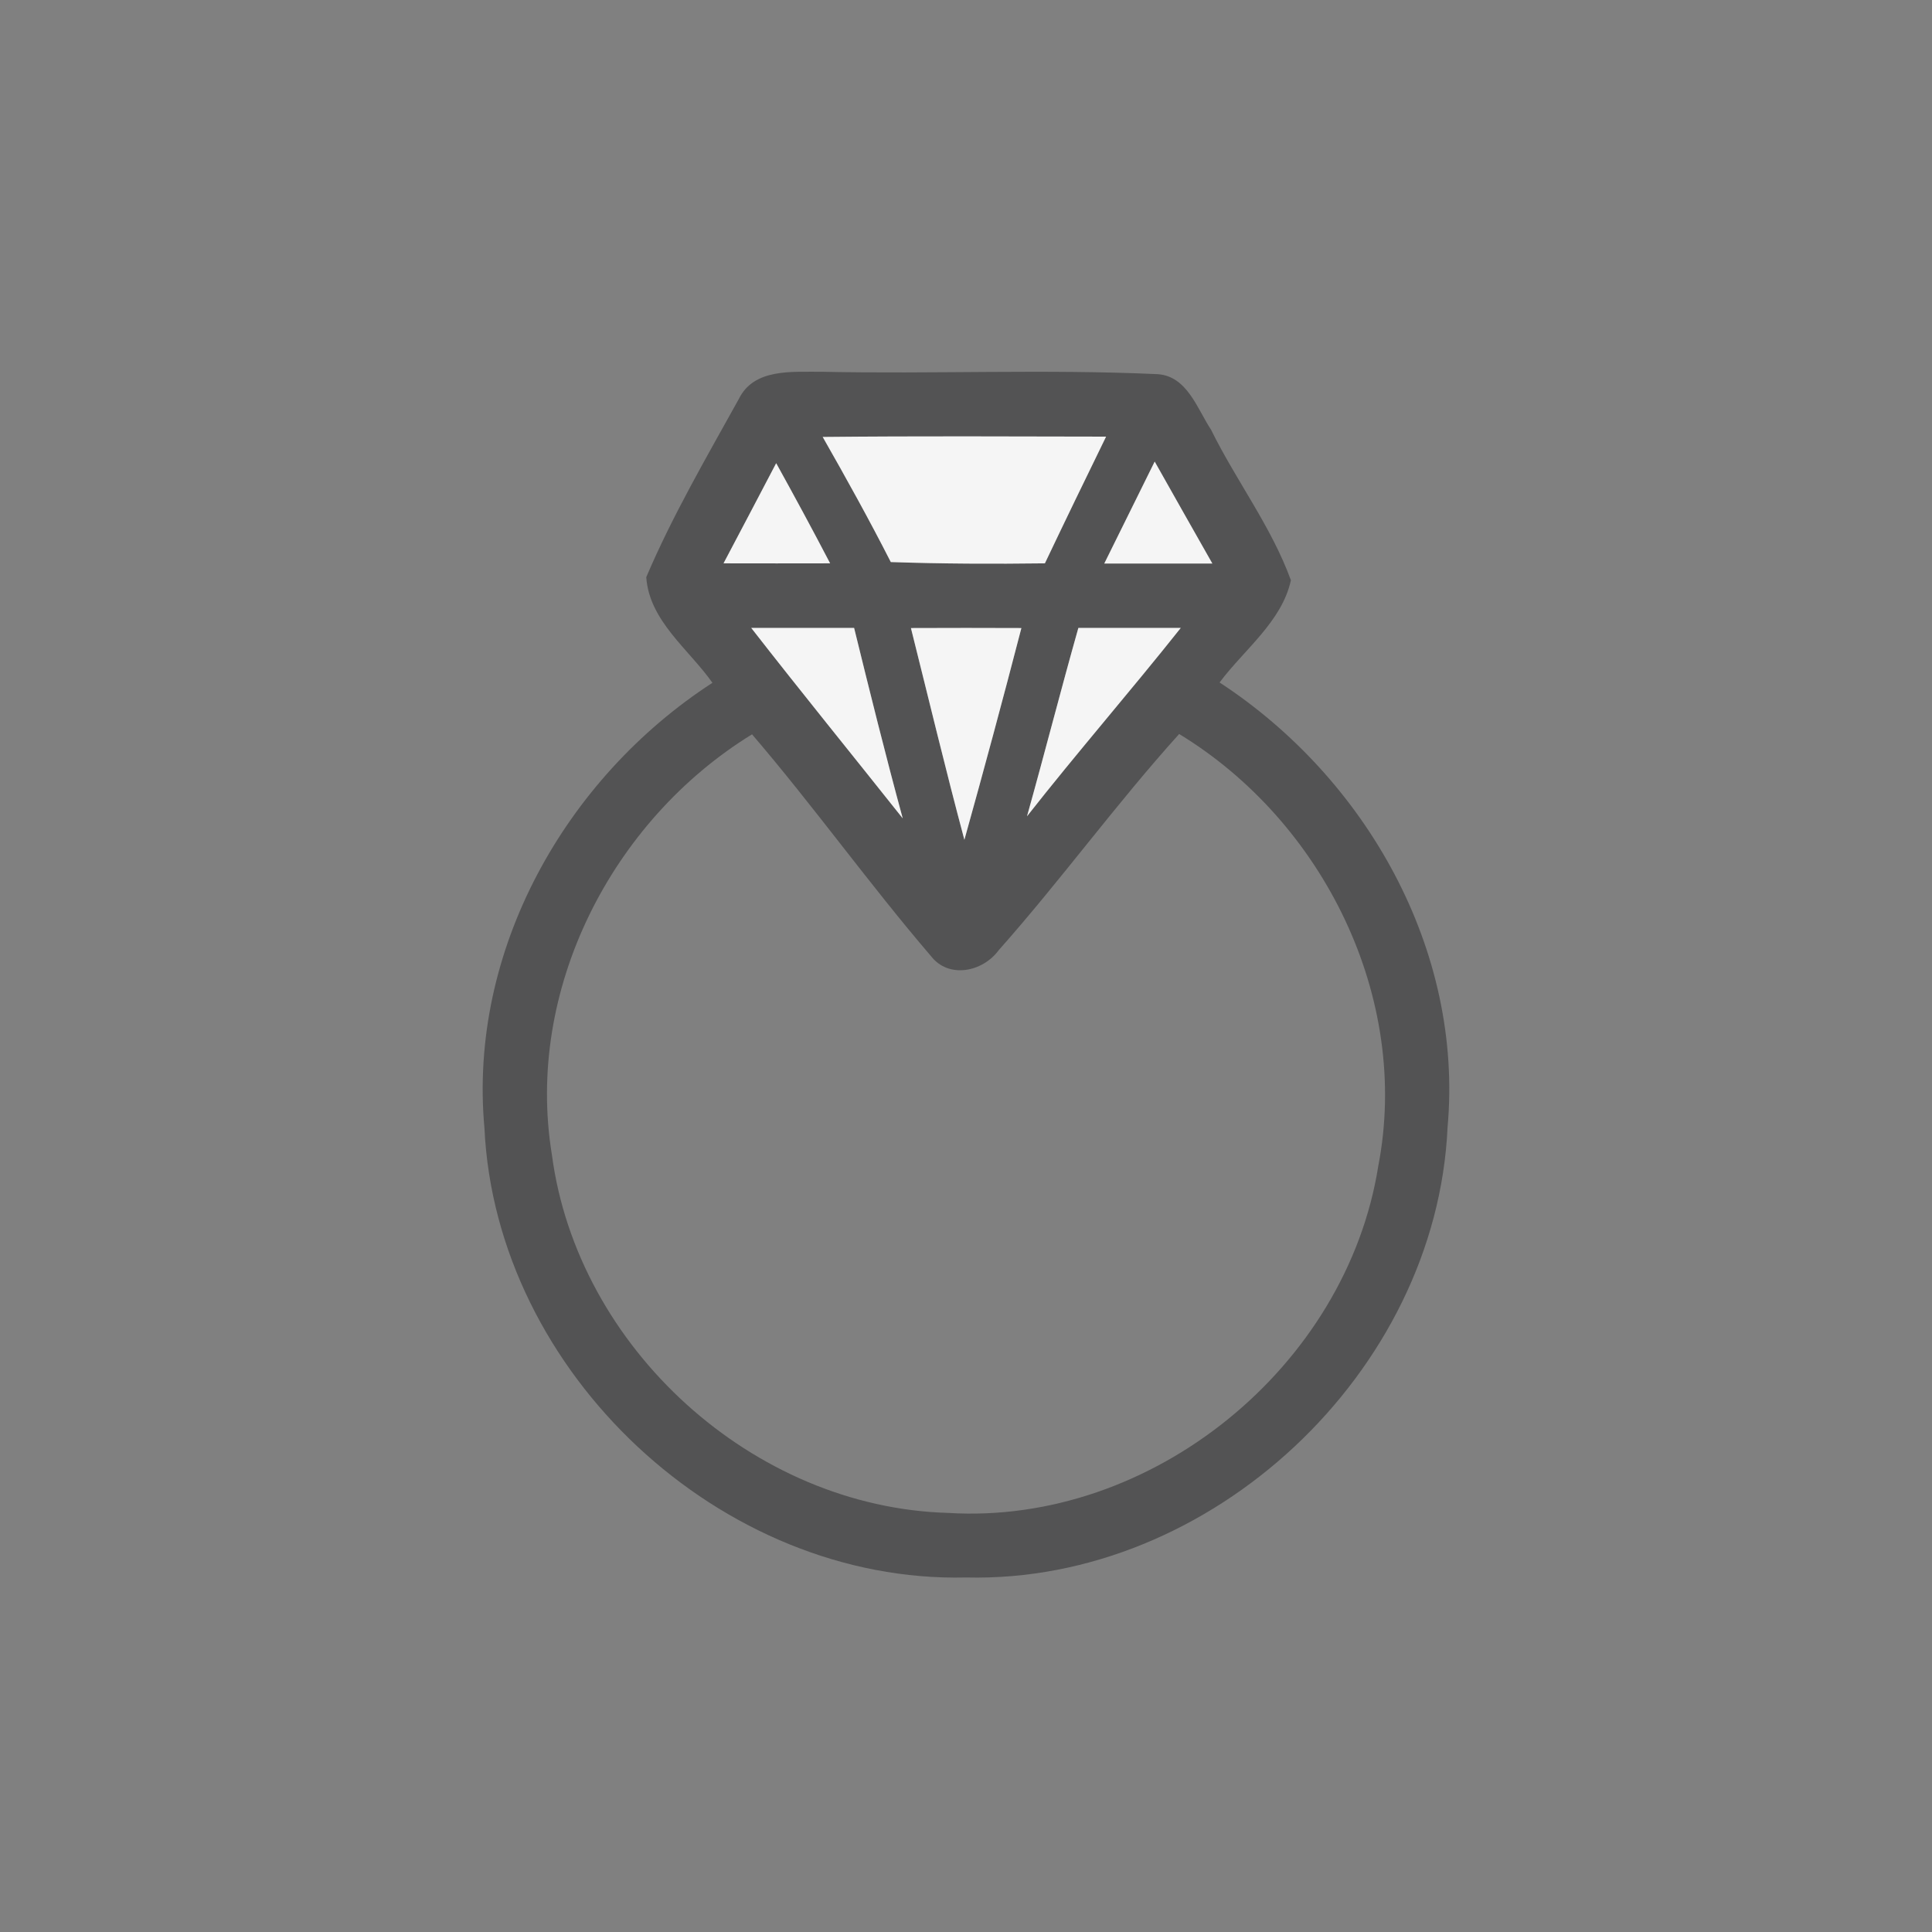 <svg id="vector" xmlns="http://www.w3.org/2000/svg" width="44" height="44" viewBox="0 0 120 120"><rect x="0" y="0" width="120" height="120" fill="#808080" stroke="none"/><path fill="#535354" d="M45.89 24.78C46.83 22.86 49.21 23.11 50.99 23.09C57.96 23.24 64.94 22.92 71.90 23.24C73.74 23.36 74.36 25.39 75.22 26.69C76.78 29.86 78.97 32.71 80.18 36.04C79.62 38.61 77.28 40.34 75.75 42.39C84.86 48.34 90.91 59.01 89.91 70.03C89.22 85.23 75.24 98.35 60.01 97.98C44.78 98.35 30.80 85.26 30.09 70.07C29.08 59.05 35.11 48.34 44.25 42.41C42.78 40.32 40.33 38.57 40.14 35.85C41.77 32.02 43.88 28.41 45.89 24.78M51.10 27.14C52.56 29.70 53.99 32.28 55.33 34.91C58.52 35.02 61.71 35.03 64.90 34.99C66.15 32.36 67.42 29.74 68.70 27.12C62.83 27.11 56.97 27.08 51.10 27.14M44.94 34.99C47.15 34.99 49.35 35.00 51.56 34.99C50.47 32.90 49.35 30.83 48.21 28.77C47.12 30.84 46.04 32.92 44.94 34.99M71.72 28.67C70.68 30.78 69.63 32.89 68.59 35.00C70.82 35.00 73.06 35.00 75.30 35.00C74.10 32.89 72.91 30.78 71.72 28.67M46.66 39.00C49.76 42.98 52.94 46.89 56.07 50.83C55.00 46.90 54.02 42.95 53.05 39.00C50.92 39.00 48.79 39.00 46.66 39.00M56.58 39.01C57.68 43.40 58.73 47.79 59.90 52.16C61.12 47.79 62.30 43.41 63.44 39.01C61.15 39.00 58.87 39.00 56.58 39.01M66.98 39.00C65.88 42.89 64.88 46.81 63.79 50.70C66.90 46.74 70.21 42.94 73.34 39.00C71.22 39.00 69.10 39.00 66.98 39.00M34.28 71.73C35.87 83.73 46.77 93.63 58.89 93.97C71.54 94.75 83.64 84.89 85.61 72.41C87.62 61.98 82.20 51.04 73.24 45.59C69.33 49.92 65.90 54.66 62.03 59.02C61.05 60.36 58.93 60.82 57.82 59.38C53.98 54.90 50.55 50.09 46.71 45.61C37.99 50.97 32.60 61.50 34.28 71.73Z" id="path_0"/><path fill="#f5f5f5" d="M51.10 27.14C56.97 27.08 62.83 27.11 68.70 27.12C67.42 29.74 66.15 32.36 64.90 34.99C61.71 35.03 58.52 35.02 55.33 34.91C53.99 32.28 52.56 29.70 51.10 27.14Z" id="path_1"/><path fill="#f5f5f5" d="M44.94 34.99C46.04 32.92 47.12 30.84 48.21 28.77C49.35 30.83 50.47 32.90 51.56 34.99C49.35 35.00 47.15 34.99 44.94 34.99Z" id="path_2"/><path fill="#f5f5f5" d="M71.72 28.67C72.91 30.78 74.10 32.89 75.30 35.00C73.06 35.00 70.82 35.00 68.59 35.00C69.63 32.89 70.68 30.78 71.72 28.67Z" id="path_3"/><path fill="#f5f5f5" d="M46.66 39.00C48.79 39.00 50.92 39.00 53.05 39.00C54.02 42.95 55.00 46.90 56.07 50.83C52.94 46.89 49.76 42.98 46.66 39.00Z" id="path_4"/><path fill="#f5f5f5" d="M56.58 39.01C58.87 39.00 61.15 39.00 63.44 39.01C62.30 43.41 61.12 47.79 59.90 52.16C58.73 47.79 57.68 43.40 56.58 39.01Z" id="path_5"/><path fill="#f5f5f5" d="M66.98 39.00C69.10 39.00 71.22 39.00 73.34 39.00C70.21 42.94 66.90 46.74 63.79 50.70C64.88 46.81 65.88 42.89 66.98 39.00Z" id="path_6"/></svg>